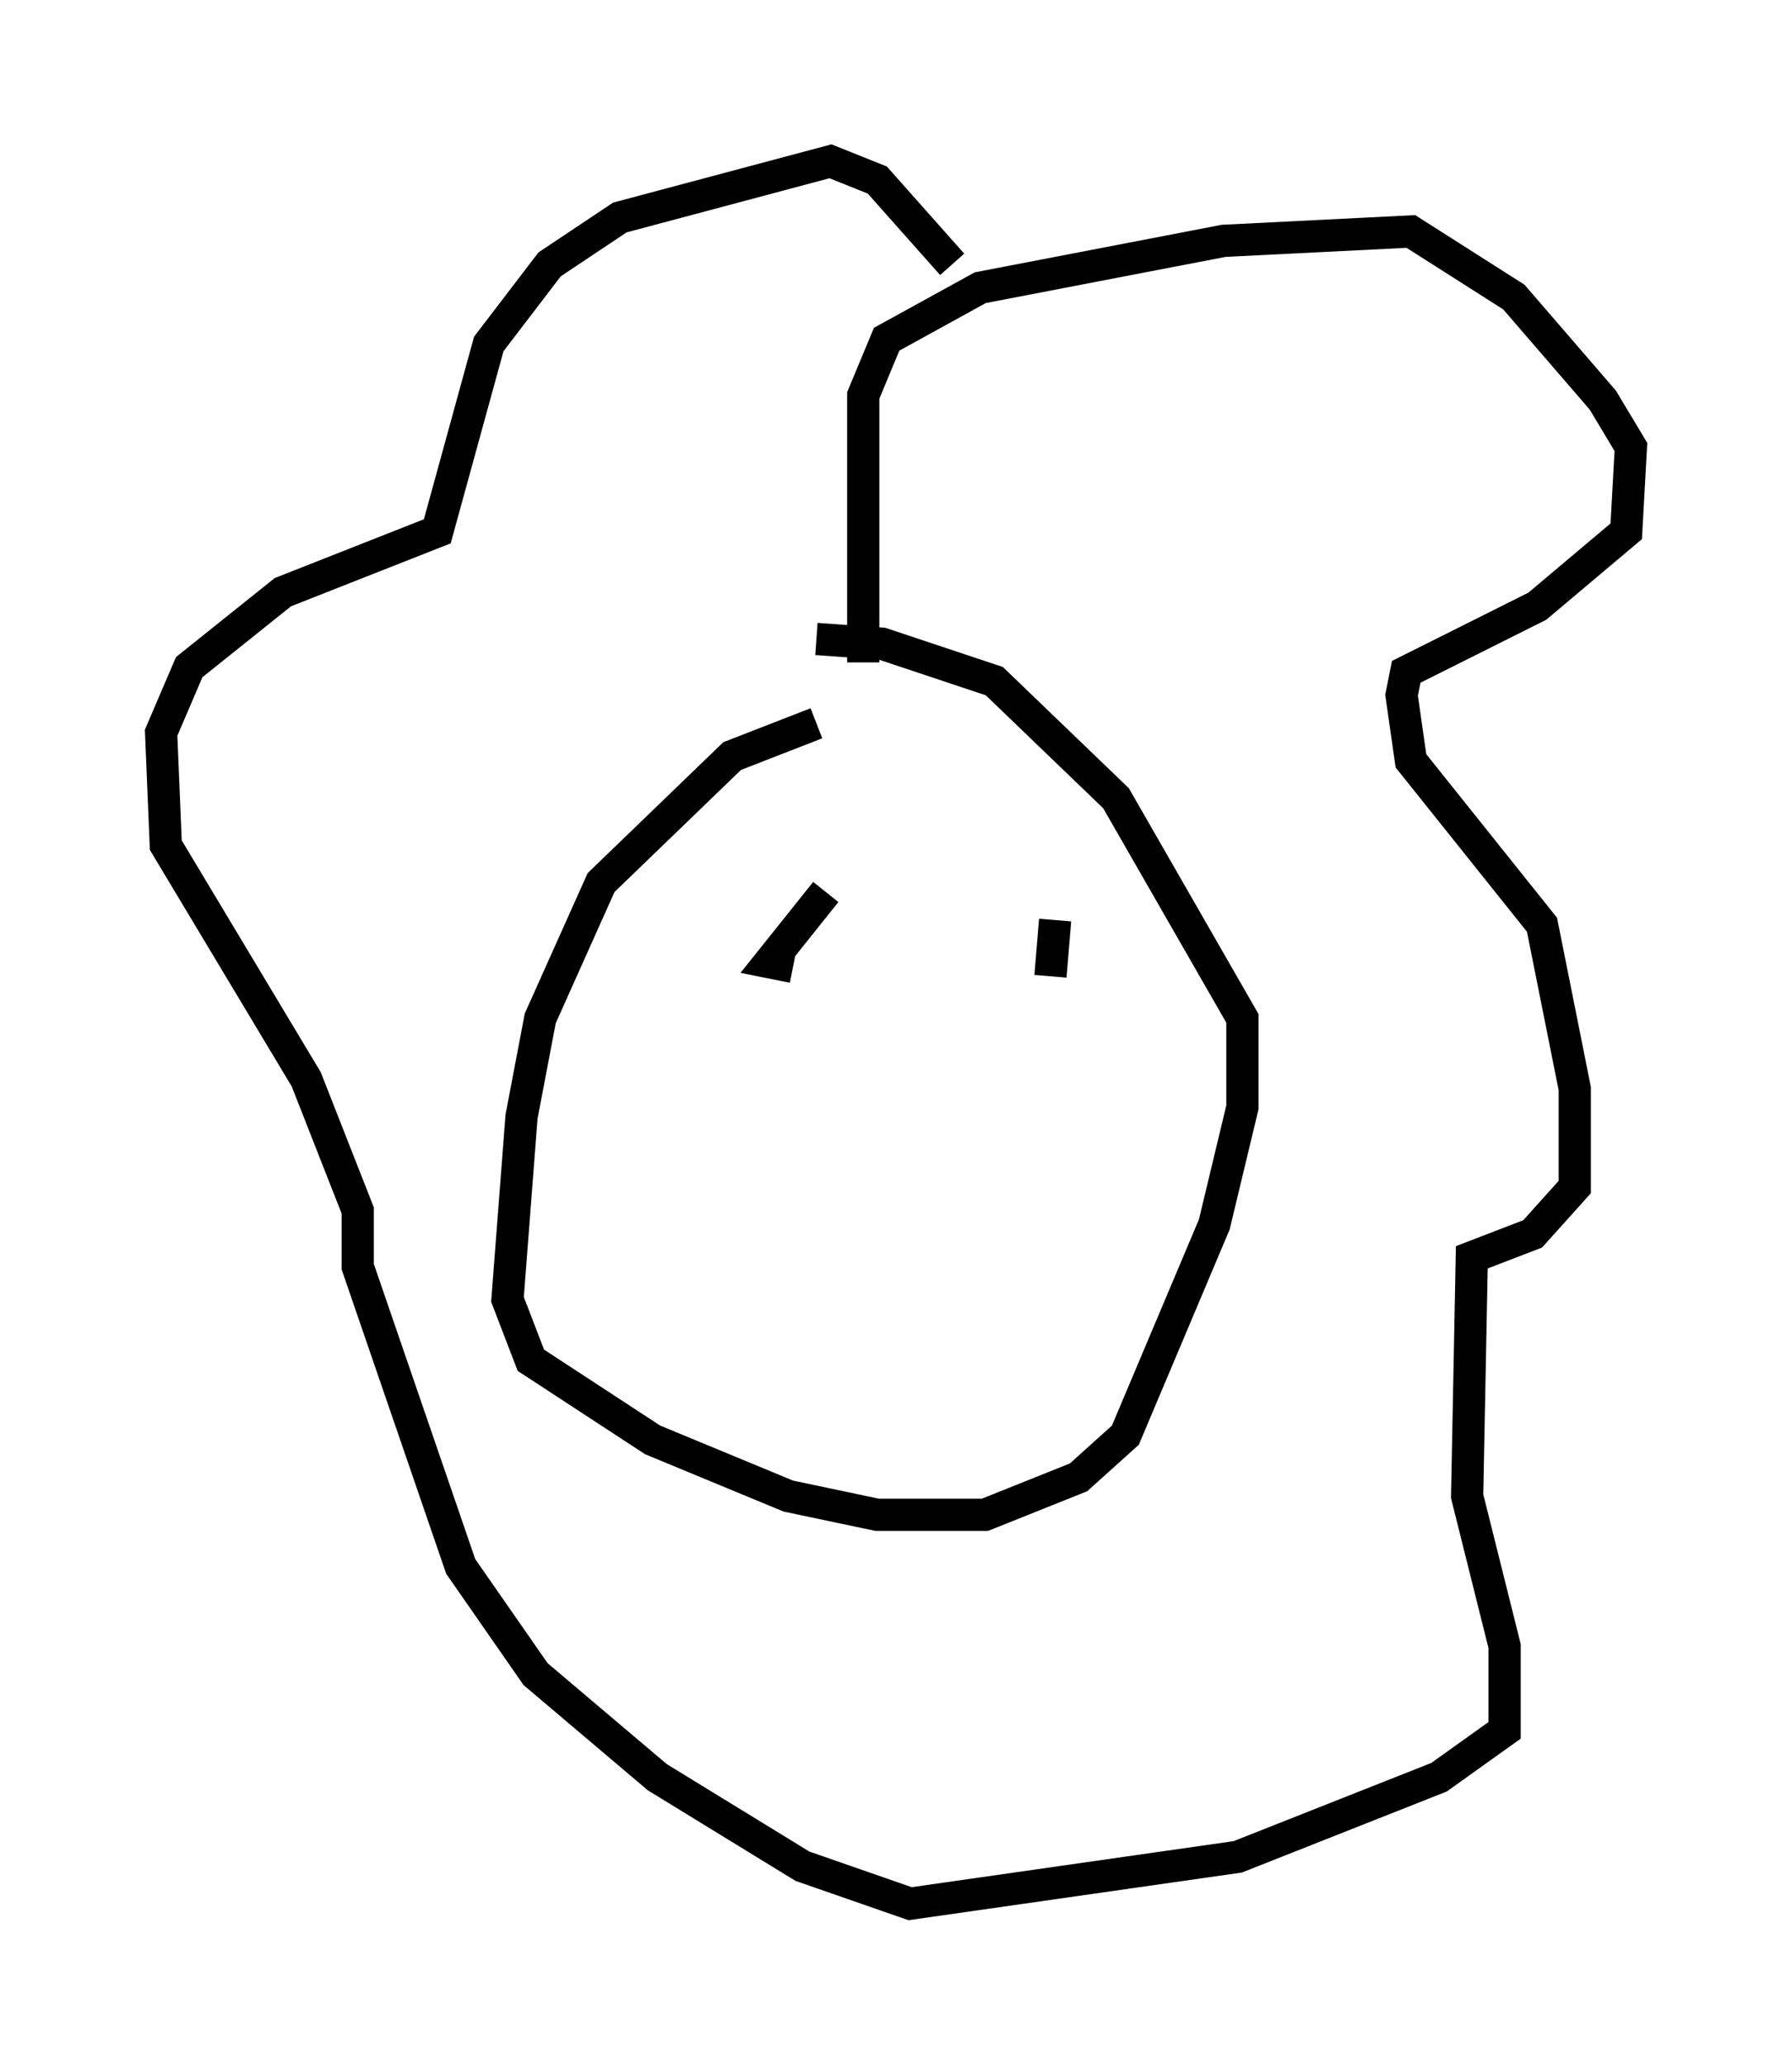 <?xml version="1.0" encoding="utf-8" ?>
<svg baseProfile="full" height="64.033" version="1.1" width="55.609" xmlns="http://www.w3.org/2000/svg" xmlns:ev="http://www.w3.org/2001/xml-events" xmlns:xlink="http://www.w3.org/1999/xlink"><defs /><rect fill="white" height="64.033" width="55.609" x="0" y="0" /><path d="M27.514, 22.43 m-2.179, 0.0 l-2.615, 1.017 -4.067, 3.922 l-1.888, 4.212 -0.581, 3.05 l-0.436, 5.665 0.726, 1.888 l3.777, 2.469 4.212, 1.743 l2.76, 0.581 3.341, 0.0 l2.905, -1.162 1.453, -1.307 l2.76, -6.536 0.872, -3.631 l0.0, -2.76 -3.922, -6.827 l-3.777, -3.631 -3.486, -1.162 l-2.034, -0.145 m1.453, 0.726 l0.0, -8.279 0.726, -1.743 l2.905, -1.598 7.553, -1.453 l5.81, -0.291 3.196, 2.034 l2.76, 3.196 0.872, 1.453 l-0.145, 2.615 -2.76, 2.324 l-4.067, 2.034 -0.145, 0.726 l0.291, 2.034 4.067, 5.084 l1.017, 5.084 0.0, 3.05 l-1.307, 1.453 -1.888, 0.726 l-0.145, 7.408 1.162, 4.648 l0.0, 2.615 -2.034, 1.453 l-6.246, 2.469 -10.168, 1.453 l-3.341, -1.162 -4.503, -2.76 l-3.777, -3.196 -2.324, -3.341 l-3.196, -9.296 0.0, -1.743 l-1.598, -4.067 -4.358, -7.263 l-0.145, -3.486 0.872, -2.034 l2.905, -2.324 4.793, -1.888 l1.598, -5.81 1.888, -2.469 l2.179, -1.453 6.536, -1.743 l1.453, 0.581 2.324, 2.615 m-3.922, 19.464 l-1.743, 2.179 0.726, 0.145 m8.134, -1.453 l-0.145, 1.743 " fill="none" stroke="black" stroke-width="1" /></svg>